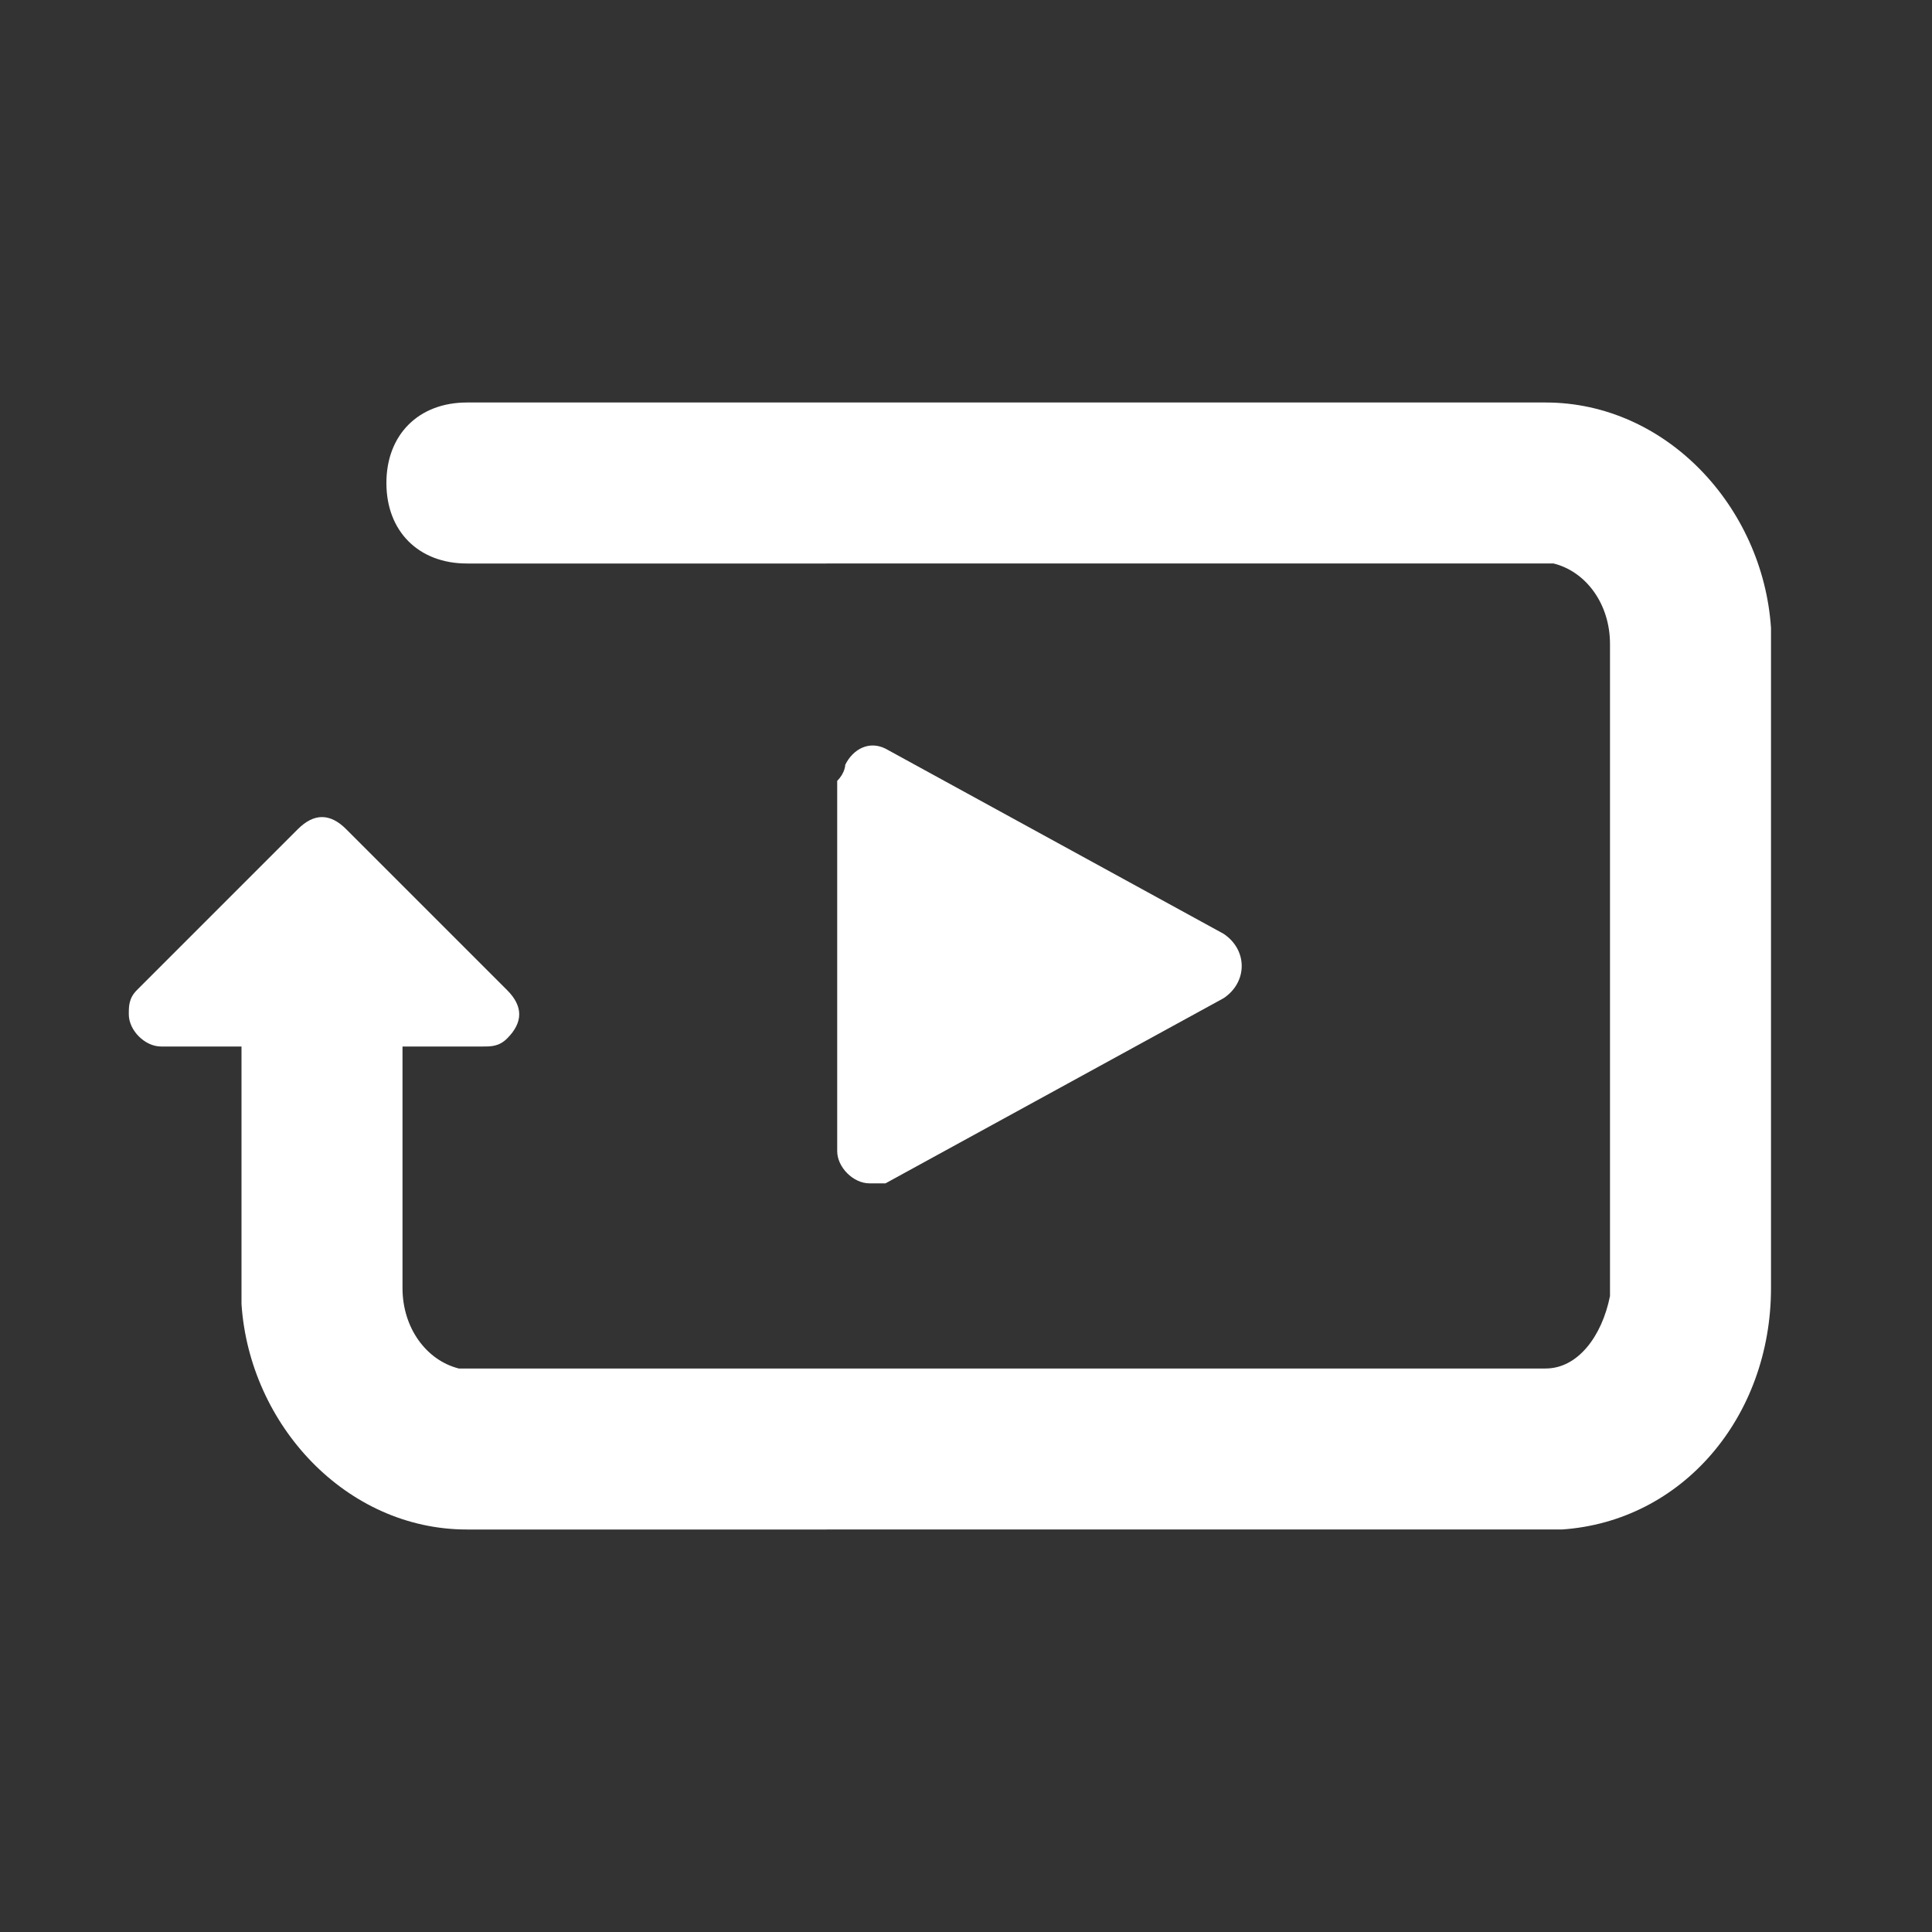 <svg data-v-2d3fc79c="" xmlns="http://www.w3.org/2000/svg" viewBox="0 0 24 24" role="img" width="24" height="24" focusable="false" aria-hidden="true" class="v-icon r-video-repeat" data-v-cfe1155e=""><rect x="0" y="0" width="24" height="24" fill="#333333" stroke="none"/><path fill="white" d="M19.2,5c1.5,0,2.7,1.3,2.8,2.8L22,8v8c0,1.6-1.1,2.9-2.6,3l-0.2,0H5.8c-1.5,0-2.7-1.3-2.8-2.8L3,16l0-3H2c-0.2,0-0.4-0.2-0.4-0.4c0-0.1,0-0.2,0.1-0.3l2-2c0.2-0.2,0.4-0.2,0.6,0l2,2c0.2,0.2,0.2,0.4,0,0.6C6.2,13,6.1,13,6,13H5l0,3c0,0.5,0.3,0.9,0.7,1l0.1,0h13.4c0.4,0,0.7-0.4,0.8-0.9l0-0.1V8c0-0.5-0.3-0.9-0.7-1l-0.1,0H5.8c-0.6,0-1-0.4-1-1s0.4-1,1-1H19.2z M10.5,9.5c0.1-0.2,0.3-0.3,0.5-0.2l0,0l4.2,2.3c0.3,0.2,0.3,0.6,0,0.8l0,0l-4.2,2.3c-0.1,0-0.1,0-0.2,0c-0.2,0-0.4-0.2-0.4-0.4l0,0V9.7C10.5,9.6,10.5,9.5,10.5,9.5z"></path></svg>
